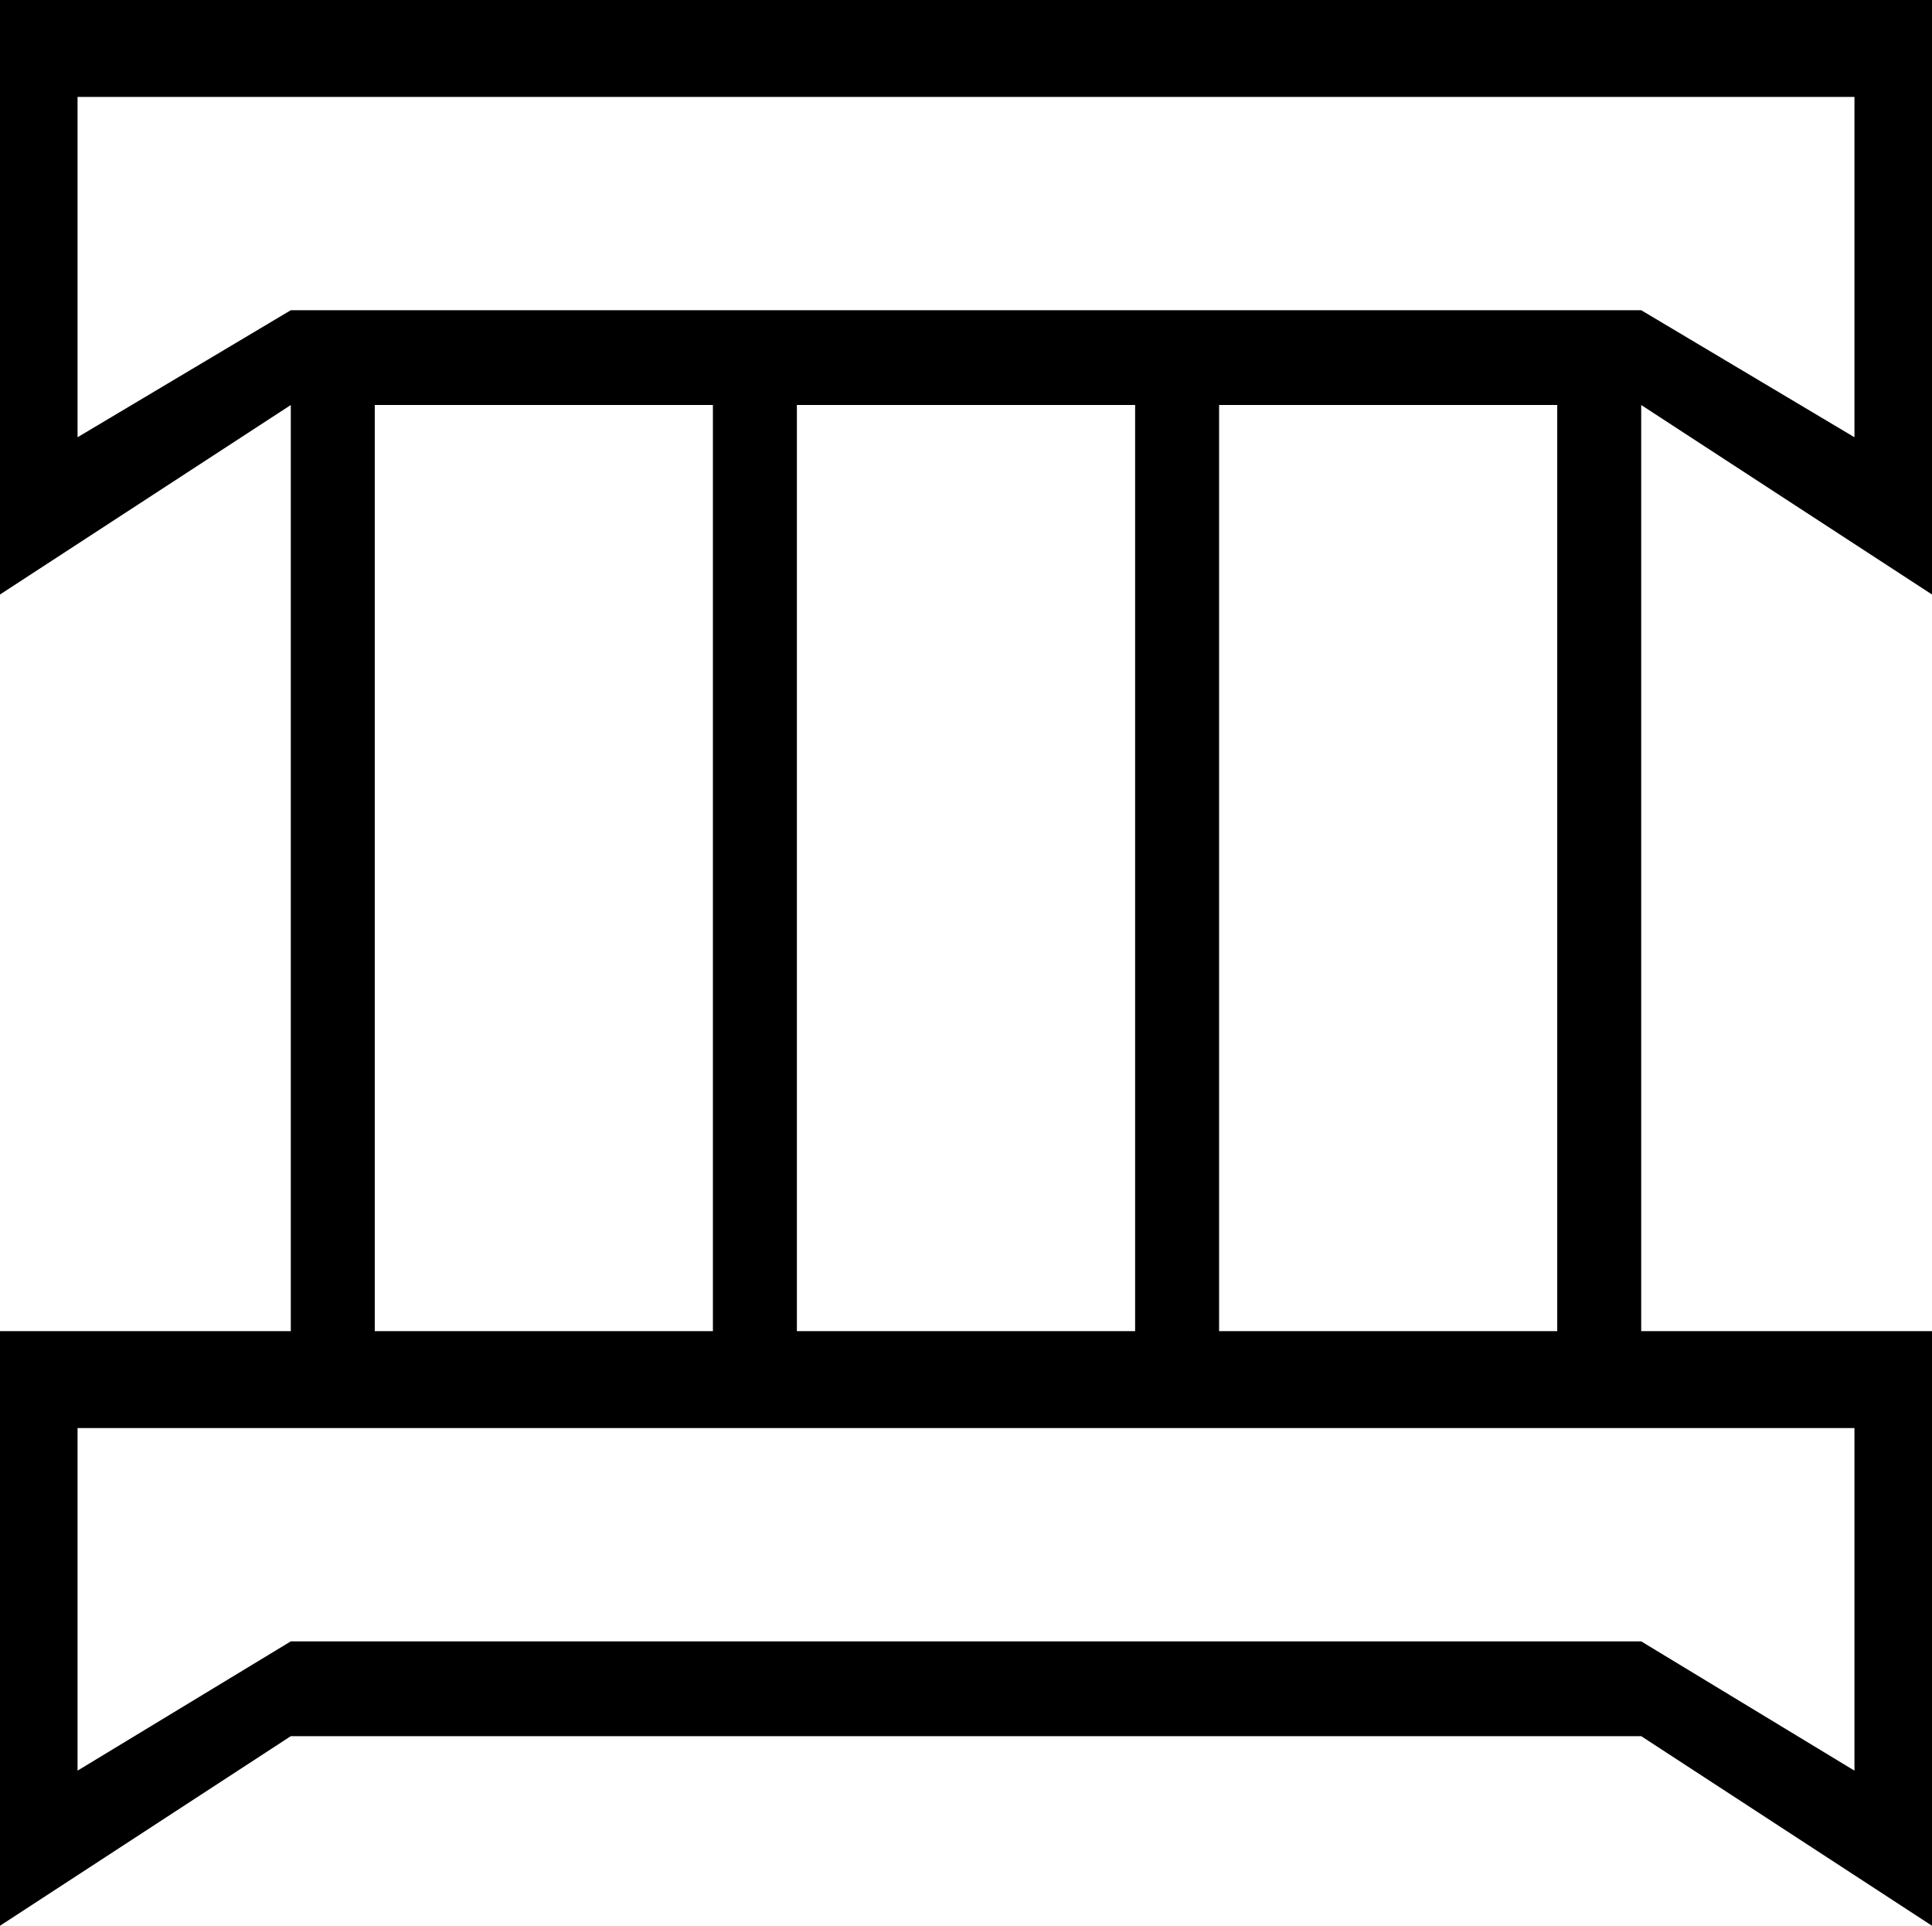 <?xml version='1.0' encoding ='UTF-8' standalone='yes'?>
<svg width='18.038' height='17.978' xmlns='http://www.w3.org/2000/svg' xmlns:xlink='http://www.w3.org/1999/xlink' xmlns:inkscape='http://www.inkscape.org/namespaces/inkscape'>
<path style='fill:#000000; stroke:none' d=' M 17.314 0.905  L 0.724 0.905  L 0.724 4.082  L 2.715 2.896  L 15.323 2.896  L 17.314 4.082  L 17.314 0.905  Z  M 17.314 13.332  L 0.724 13.332  L 0.724 16.53  L 2.715 15.323  L 15.323 15.323  L 17.314 16.53  L 17.314 13.332  Z  M 18.038 12.427  L 18.038 17.978  L 15.323 16.208  L 2.715 16.208  L 0 17.978  L 0 12.427  L 2.715 12.427  L 2.715 3.781  L 0 5.55  L 0 0  L 18.038 0  L 18.038 5.55  L 15.323 3.781  L 15.323 12.427  L 18.038 12.427  Z  M 14.539 12.427  L 14.539 3.781  L 11.382 3.781  L 11.382 12.427  L 14.539 12.427  Z  M 10.598 12.427  L 10.598 3.781  L 7.44 3.781  L 7.44 12.427  L 10.598 12.427  Z  M 6.656 12.427  L 6.656 3.781  L 3.499 3.781  L 3.499 12.427  L 6.656 12.427  Z '/></svg>
